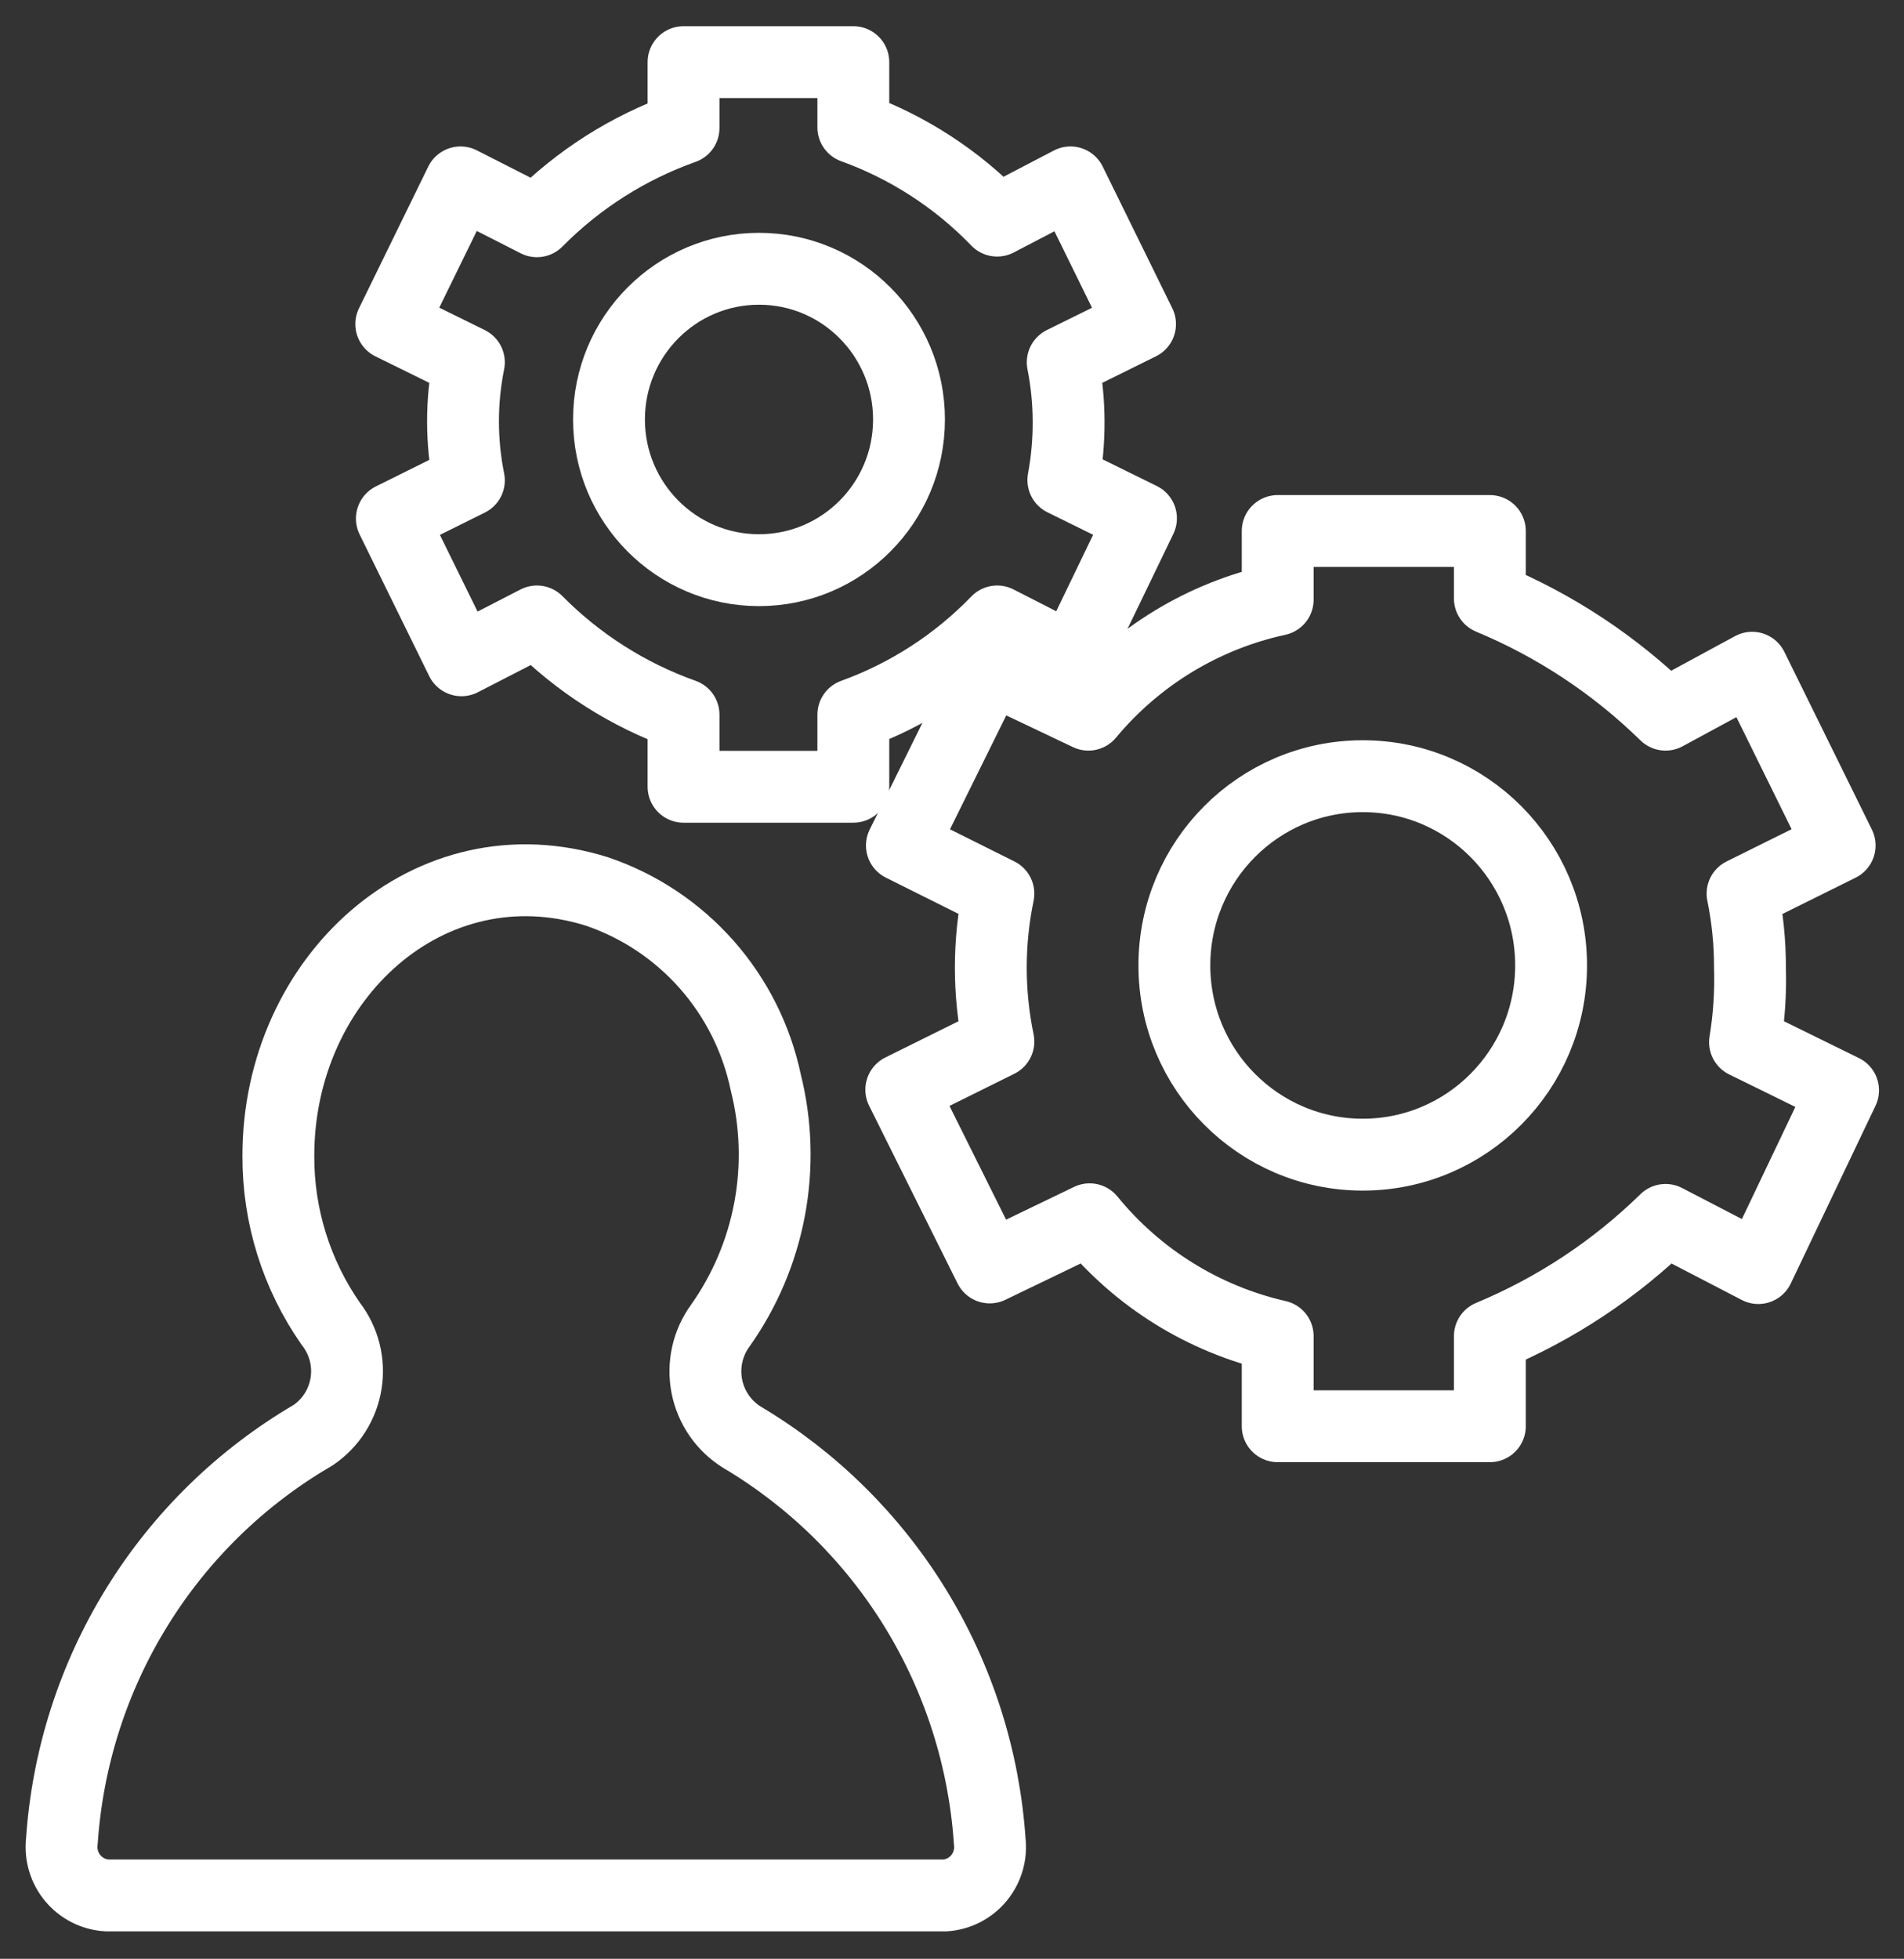 <svg width="106" height="109" viewBox="0 0 106 109" fill="none" xmlns="http://www.w3.org/2000/svg">
<rect x="0" y="0" width="106" height="109" fill="#333333" stroke="none"/>
<path d="M59.492 23.446C59.489 22.343 59.379 21.243 59.164 20.161L63.469 18.034L59.595 10.149L55.514 12.276C53.274 9.956 50.535 8.182 47.507 7.089V3.458H38.054V7.124C34.98 8.215 32.19 9.988 29.892 12.311L25.639 10.149L21.782 18.034L26.104 20.161C25.668 22.329 25.668 24.563 26.104 26.731L21.816 28.858L25.691 36.742L29.892 34.581C32.191 36.903 34.98 38.675 38.054 39.768V43.78H47.507V39.768C50.535 38.674 53.273 36.9 55.514 34.581L59.715 36.725L63.521 28.841L59.199 26.714C59.399 25.636 59.497 24.542 59.492 23.446V23.446Z" stroke="white" stroke-width="4" stroke-linecap="round" stroke-linejoin="round"/>
<path d="M42.255 31.728C46.867 31.728 50.606 27.973 50.606 23.342C50.606 18.711 46.867 14.956 42.255 14.956C37.643 14.956 33.904 18.711 33.904 23.342C33.904 27.973 37.643 31.728 42.255 31.728Z" stroke="white" stroke-width="4" stroke-linecap="round" stroke-linejoin="round"/>
<path d="M97.425 53.843C97.428 52.46 97.29 51.081 97.012 49.727L102.418 47.047L97.545 37.157L92.724 39.768C89.903 37.008 86.583 34.813 82.944 33.301V29.549H71.132V33.37C67.007 34.265 63.298 36.517 60.593 39.768L55.101 37.157L50.211 47.047L55.583 49.727C55.02 52.442 55.02 55.243 55.583 57.958L50.176 60.638L55.101 70.528L60.662 67.848C63.334 71.125 67.018 73.413 71.132 74.349V79.364H82.944V74.349C86.583 72.837 89.903 70.643 92.724 67.883L97.89 70.563L102.608 60.672L97.149 57.992C97.375 56.621 97.467 55.232 97.425 53.843V53.843Z" stroke="white" stroke-width="4" stroke-linecap="round" stroke-linejoin="round"/>
<path d="M75.867 64.252C81.658 64.252 86.353 59.537 86.353 53.722C86.353 47.906 81.658 43.192 75.867 43.192C70.075 43.192 65.38 47.906 65.38 53.722C65.38 59.537 70.075 64.252 75.867 64.252Z" stroke="white" stroke-width="4" stroke-linecap="round" stroke-linejoin="round"/>
<path d="M40.103 73.762C41.473 71.826 42.409 69.614 42.846 67.28C43.283 64.946 43.211 62.544 42.634 60.24C42.124 57.8 40.988 55.535 39.339 53.67C37.69 51.805 35.586 50.405 33.233 49.607C23.917 46.685 15.497 54.431 15.497 64.304C15.48 67.657 16.503 70.932 18.424 73.675C18.783 74.14 19.043 74.674 19.188 75.244C19.332 75.814 19.358 76.408 19.265 76.988C19.171 77.569 18.959 78.124 18.643 78.619C18.327 79.114 17.912 79.538 17.426 79.865C13.431 82.195 10.067 85.474 7.63 89.415C5.192 93.355 3.754 97.836 3.444 102.464C3.401 102.829 3.433 103.2 3.538 103.552C3.643 103.905 3.818 104.232 4.054 104.514C4.289 104.795 4.58 105.026 4.907 105.191C5.234 105.356 5.592 105.452 5.958 105.473H52.621C52.984 105.447 53.338 105.348 53.661 105.181C53.984 105.014 54.271 104.783 54.503 104.502C54.734 104.22 54.907 103.895 55.01 103.544C55.113 103.194 55.144 102.827 55.101 102.464C54.791 97.877 53.376 93.434 50.976 89.518C48.576 85.602 45.264 82.331 41.325 79.986C40.818 79.676 40.381 79.263 40.041 78.773C39.702 78.284 39.467 77.729 39.352 77.144C39.237 76.559 39.244 75.956 39.373 75.374C39.503 74.791 39.751 74.242 40.103 73.762Z" stroke="white" stroke-width="4" stroke-linecap="round" stroke-linejoin="round"/>
</svg>
